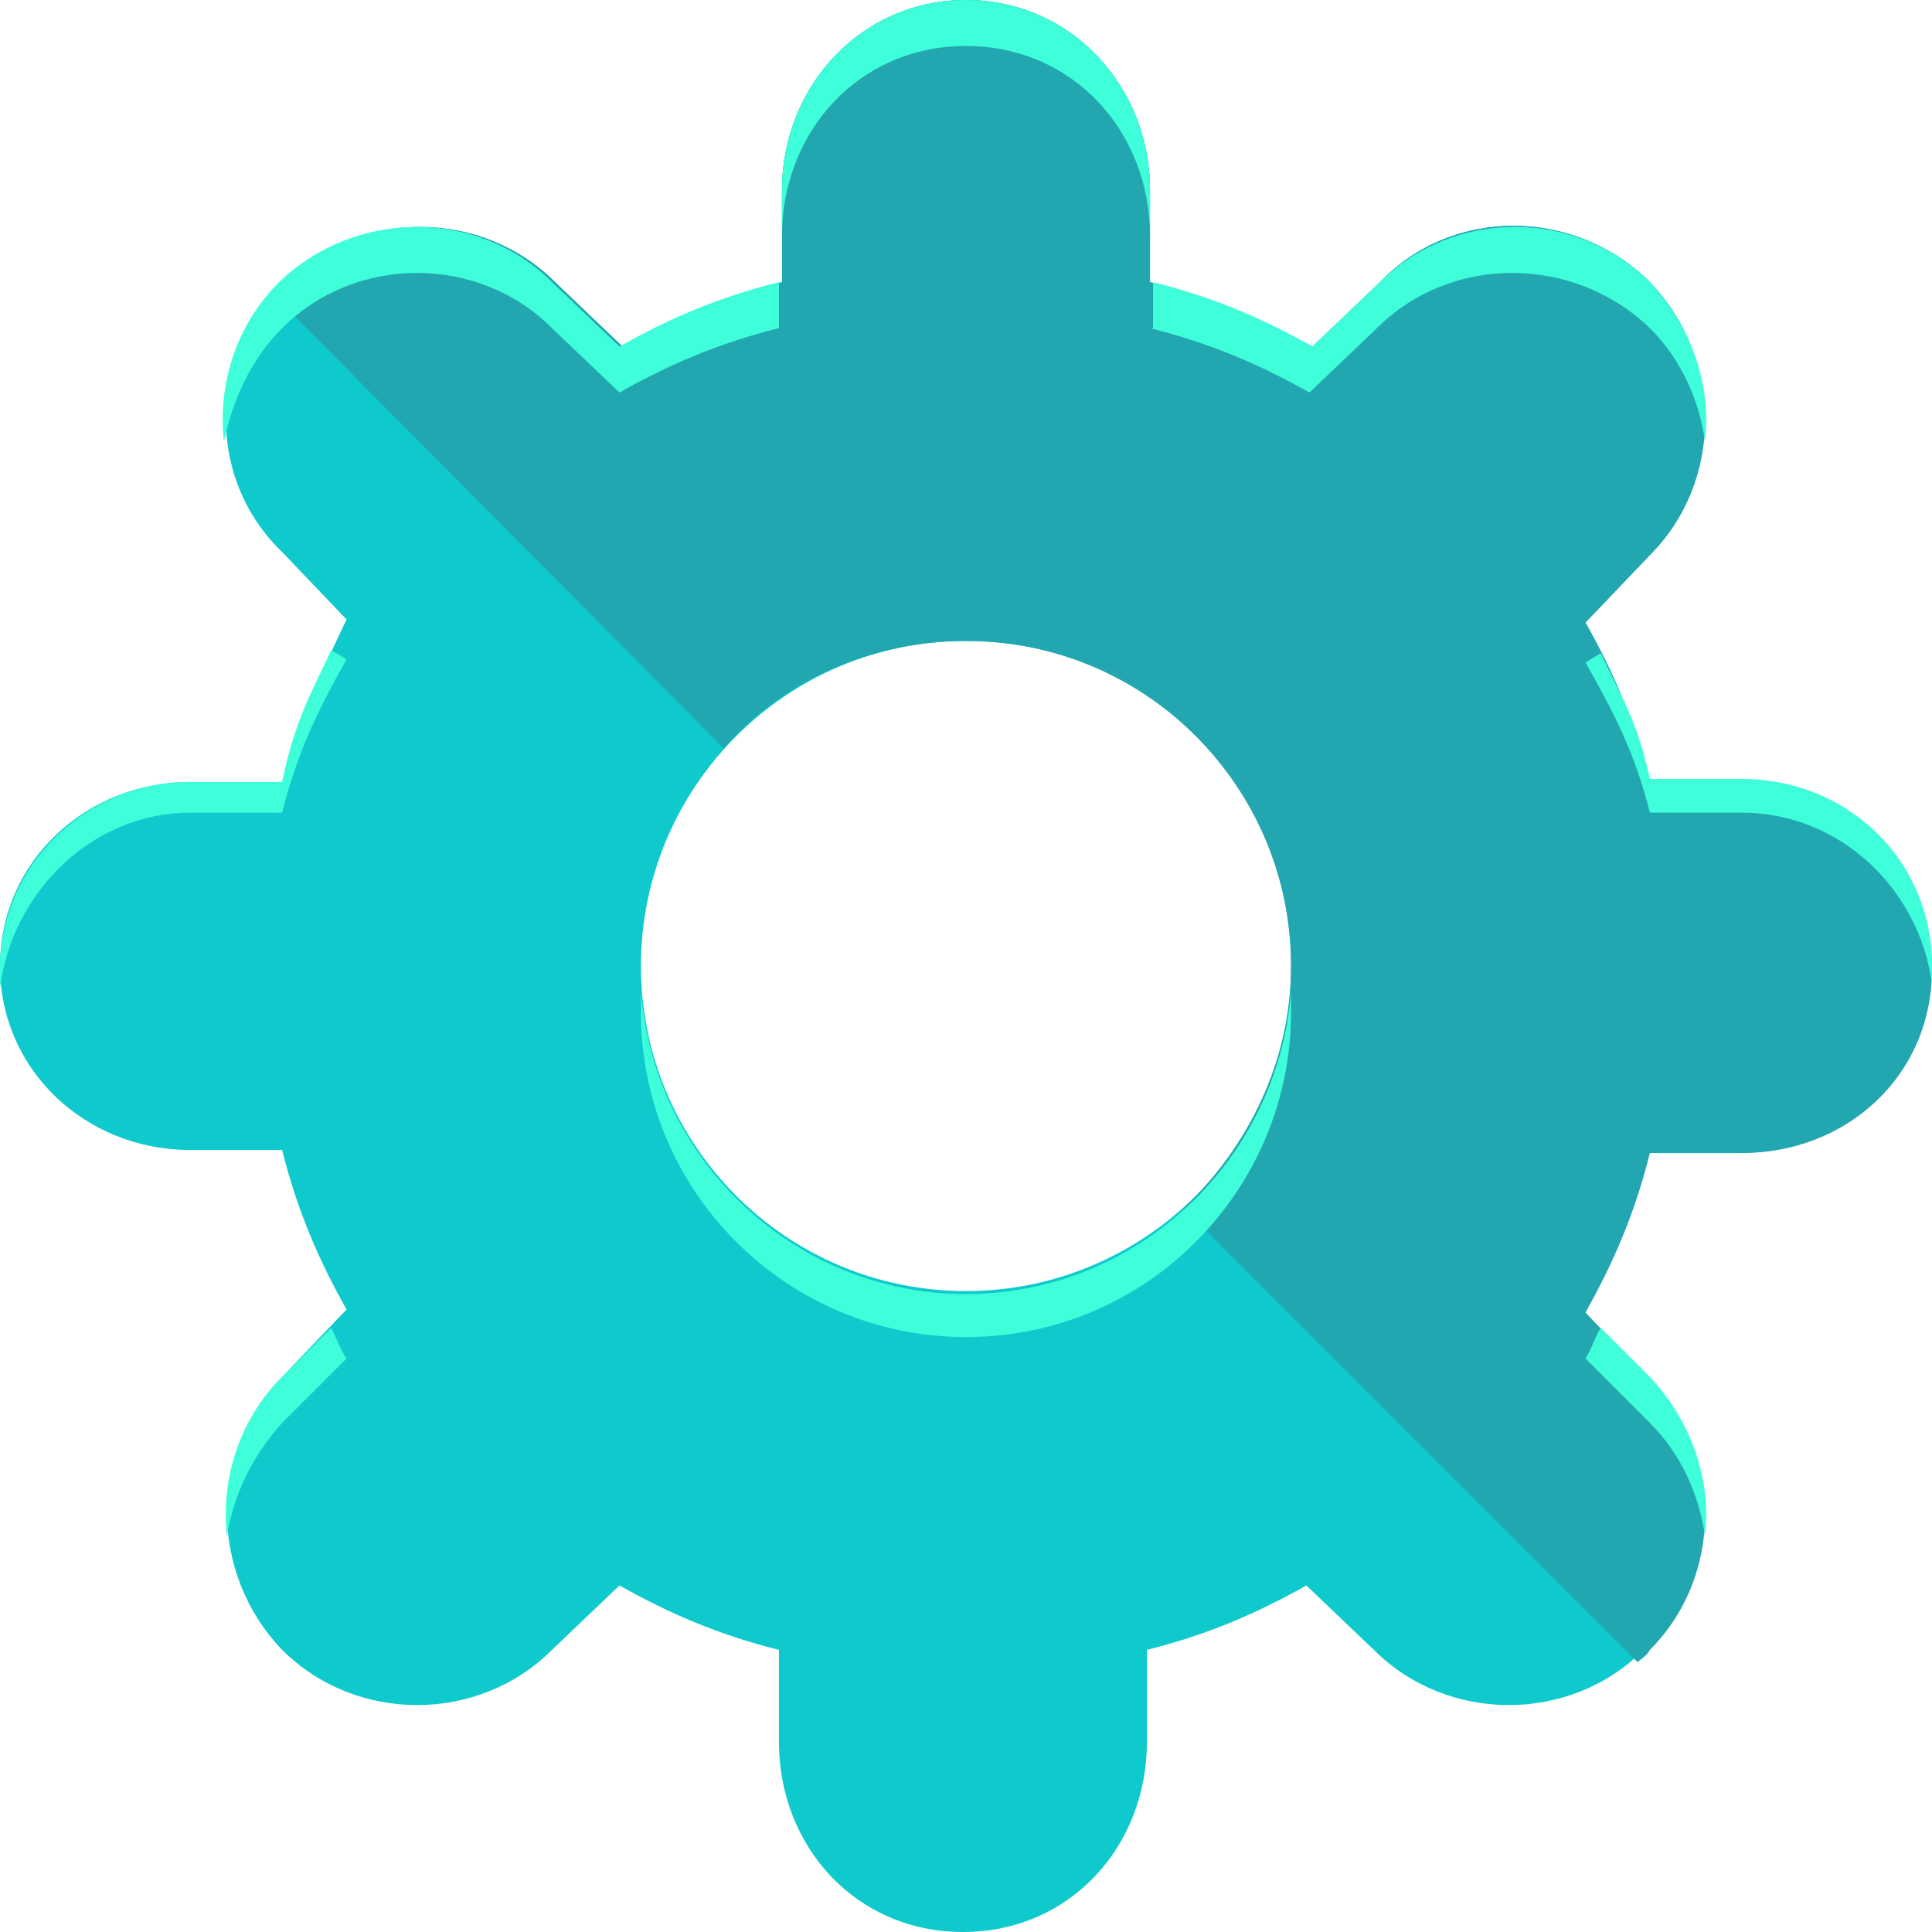 <?xml version="1.0"?>
<svg xmlns="http://www.w3.org/2000/svg" xmlns:xlink="http://www.w3.org/1999/xlink" version="1.1" id="Layer_1" x="0px" y="0px" viewBox="0 0 504 504" style="enable-background:new 0 0 504 504;" xml:space="preserve" width="512px" height="512px" class=""><g><path style="fill:#0FCACD" d="M454.4,204h-24c-4-16-9.6-28.8-16.8-41.6l16.8-17.6c19.2-19.2,19.2-51.2,0-71.2  c-19.2-19.2-51.2-20-70.4,0l-17.6,16.8C328.8,84,316,77.6,300,73.6v-24C300,22.4,279.2,0,252,0s-48,22.4-48,49.6v24  c-16,4-28.8,9.6-41.6,16.8l-17.6-16.8c-19.2-19.2-51.2-19.2-71.2,0c-19.2,19.2-20,51.2,0,70.4l16.8,17.6C84,175.2,77.6,188,73.6,204  h-24C22.4,204,0,224.8,0,252s22.4,48,49.6,48h24c4,16,9.6,28.8,16.8,41.6l-16.8,17.6c-19.2,19.2-19.2,51.2,0,71.2  c9.6,9.6,22.4,14.4,35.2,14.4s25.6-4.8,35.2-14.4l17.6-16.8c12.8,7.2,25.6,12.8,41.6,16.8v24c0,27.2,20,49.6,48,49.6  s48-22.4,48-49.6v-24c16-4,28.8-9.6,41.6-16.8l17.6,16.8c9.6,9.6,22.4,14.4,35.2,14.4c12.8,0,25.6-4.8,35.2-14.4  c19.2-19.2,19.2-51.2,0-70.4L412,342.4c7.2-12.8,12.8-25.6,16.8-41.6h24c27.2,0,49.6-20,49.6-48S481.6,204,454.4,204z M336.8,252  c0,47.2-38.4,84.8-84.8,84.8c-47.2,0-84.8-38.4-84.8-84.8s37.6-84.8,84.8-84.8S336.8,204.8,336.8,252z" data-original="#82CC00" class="active-path" data-old_color="#0fcacd"/><path style="fill:#22A6B0" d="M454.4,204h-24c-4-16-9.6-28.8-16.8-41.6l16.8-17.6c19.2-19.2,19.2-51.2,0-71.2  c-19.2-19.2-51.2-20-70.4,0l-17.6,16.8C328.8,84,316,77.6,300,73.6v-24C300,22.4,279.2,0,252,0s-48,22.4-48,49.6v24  c-16,4-28.8,9.6-41.6,16.8l-17.6-16.8c-19.2-19.2-51.2-19.2-71.2,0c-0.8,1.6-1.6,2.4-2.4,3.2l117.6,118.4c15.2-17.6,38.4-28,63.2-28  c47.2,0,84.8,38.4,84.8,84.8c0,24.8-11.2,47.2-28,63.2l118.4,118.4c0.8-0.8,2.4-1.6,3.2-3.2c19.2-19.2,19.2-51.2,0-70.4l-16.8-17.6  c7.2-12.8,12.8-25.6,16.8-41.6h24c27.2,0,49.6-20,49.6-48S481.6,204,454.4,204z" data-original="#5FBF02" class="" data-old_color="#22a6b0"/><g>
	<path style="fill:#3EFFDA" d="M300,85.6c16,4,28.8,9.6,41.6,16.8l17.6-16.8c19.2-19.2,51.2-19.2,71.2,0c8,8,12.8,18.4,14.4,29.6   c1.6-14.4-3.2-29.6-14.4-41.6c-19.2-19.2-51.2-19.2-70.4,0l-17.6,16.8c-12.8-7.2-25.6-12.8-41.6-16.8v12H300z" data-original="#A4ED03" class="" data-old_color="#3effda"/>
	<path style="fill:#3EFFDA" d="M90.4,354.4c-1.6-2.4-2.4-4.8-4-8l-12.8,12.8c-11.2,11.2-16,26.4-14.4,41.6   c1.6-10.4,6.4-20.8,14.4-29.6L90.4,354.4z" data-original="#A4ED03" class="" data-old_color="#3effda"/>
	<path style="fill:#3EFFDA" d="M417.6,170.4l-4,2.4c7.2,12.8,12.8,23.2,16.8,39.2h24c25.6,0,46.4,20,49.6,44.8c0-1.6,0-2.4,0-4.8   c0-28-22.4-48.8-49.6-48.8h-24C427.2,188,422.4,180.8,417.6,170.4z" data-original="#A4ED03" class="" data-old_color="#3effda"/>
	<path style="fill:#3EFFDA" d="M336.8,264c0-1.6,0-4,0-5.6c-3.2,44-40,79.2-84.8,79.2s-81.6-35.2-84.8-79.2c0,1.6,0,4,0,5.6   c0,47.2,38.4,84.8,84.8,84.8C299.2,348.8,336.8,310.4,336.8,264z" data-original="#A4ED03" class="" data-old_color="#3effda"/>
	<path style="fill:#3EFFDA" d="M252,12c28,0,48,22.4,48,49.6v-12C300,22.4,279.2,0,252,0s-48,22.4-48,49.6v12   C204,34.4,224,12,252,12z" data-original="#A4ED03" class="" data-old_color="#3effda"/>
	<path style="fill:#3EFFDA" d="M49.6,212h24c4-16,9.6-27.2,16.8-40l-4-2.4C81.6,180,76.8,188,73.6,204h-24   C22.4,204,0,225.6,0,252.8c0,1.6,0,2.4,0,4.8C3.2,232.8,24,212,49.6,212z" data-original="#A4ED03" class="" data-old_color="#3effda"/>
	<path style="fill:#3EFFDA" d="M417.6,346.4c-1.6,2.4-2.4,5.6-4,8l16.8,16.8c8,8,12.8,18.4,14.4,29.6c1.6-14.4-3.2-29.6-14.4-41.6   L417.6,346.4z" data-original="#A4ED03" class="" data-old_color="#3effda"/>
	<path style="fill:#3EFFDA" d="M73.6,85.6c19.2-19.2,51.2-19.2,70.4,0l17.6,16.8c12.8-7.2,25.6-12.8,41.6-16.8v-12   c-16,4-28.8,9.6-41.6,16.8L144,73.6c-19.2-19.2-51.2-19.2-71.2,0c-11.2,11.2-16,26.4-14.4,41.6C60.8,104,65.6,93.6,73.6,85.6z" data-original="#A4ED03" class="" data-old_color="#3effda"/>
</g></g> </svg>
